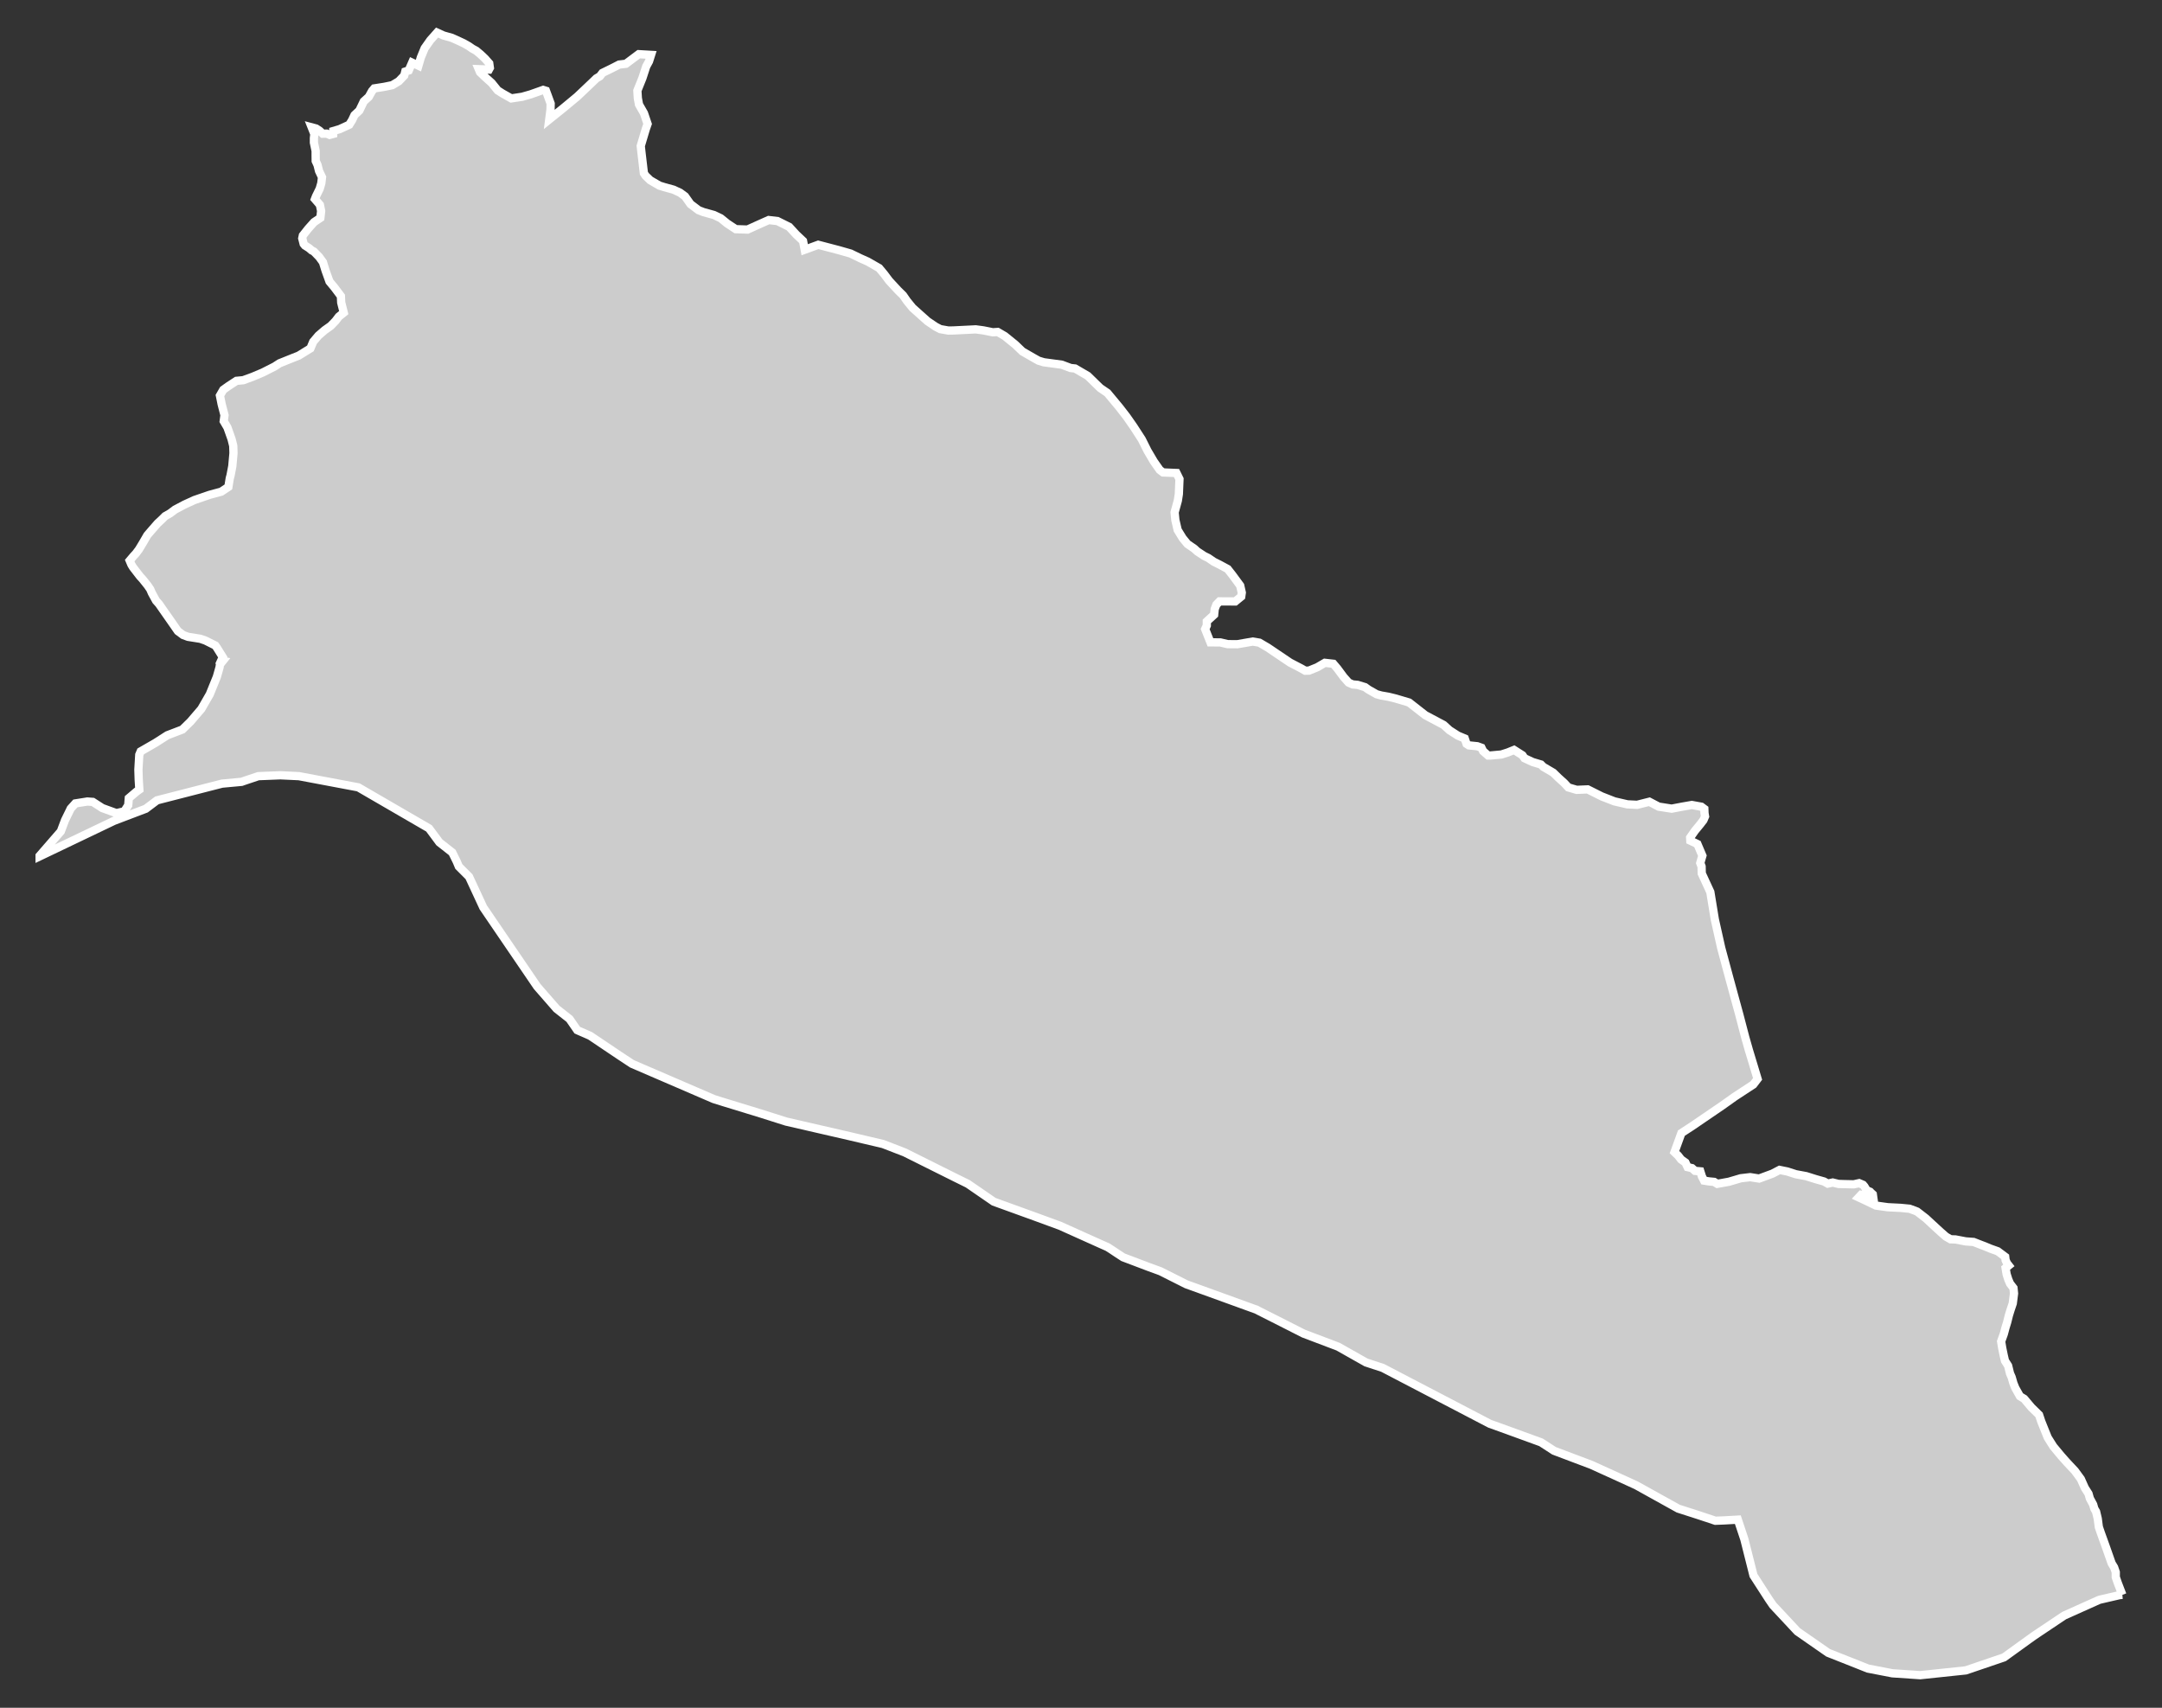 <?xml version="1.0" encoding="utf-8"?>
<!-- Generator: Adobe Illustrator 16.0.4, SVG Export Plug-In . SVG Version: 6.00 Build 0)  -->
<!DOCTYPE svg PUBLIC "-//W3C//DTD SVG 1.1//EN" "http://www.w3.org/Graphics/SVG/1.1/DTD/svg11.dtd">
<svg version="1.1" id="Layer_1" xmlns="http://www.w3.org/2000/svg" xmlns:xlink="http://www.w3.org/1999/xlink" x="0px" y="0px"
	 width="301.034px" height="237.786px" viewBox="-137.087 -108.116 301.034 237.786"
	 style="enable-background:new -137.087 -108.116 301.034 237.786;" xml:space="preserve">
<rect x="-137.087" y="-108.116" width="301.034" height="237.786" fill="#333333" stroke="none"/>
<g id="Layer_23">
	<path id="Bhimber" style="fill:#CCCCCC;stroke:#FFFFFF;stroke-width:1.15;" d="M158.43,113.947L158.43,113.947l-0.635-1.646
		l-0.285-0.822v-0.69l-0.23-0.67l-0.34-0.559l-0.834-2.368l-0.657-1.821l-0.297-0.865l-0.153-1.174l-0.229-0.965l-0.242-0.417
		l-0.164-0.57l-0.461-0.855l-0.187-0.658l-0.516-0.812l-0.548-1.229l-0.833-1.14l-0.691-0.734l-0.461-0.494l-0.778-0.877
		l-1.074-1.294l-0.779-1.24l-0.899-2.236l-0.307-0.921l-1.074-1.053l-0.998-1.185l-0.593-0.361l-0.646-1.152l-0.264-0.657
		l-0.24-0.834l-0.23-0.526l-0.264-1.074l-0.438-0.691l-0.176-0.756l-0.208-1.01l-0.153-0.932l0.372-1.03l0.242-0.9l0.229-0.745
		l0.241-0.965l0.242-0.779l0.295-0.877l0.176-1.382l-0.076-0.757l-0.482-0.625l-0.242-0.57l-0.23-0.723l-0.143-0.867l0.439-0.352
		l-0.241-0.307l-0.198-0.438l-0.055-0.461l-1.041-0.777l-1.042-0.373l-0.734-0.308l-0.549-0.208l-1.042-0.406l-1.086-0.077
		l-1.437-0.273l-0.68-0.022l-0.646-0.372l-0.702-0.615l-0.504-0.46l-1.59-1.47l-0.878-0.68l-0.34-0.263l-0.329-0.133l-0.724-0.262
		l-1.25-0.121l-1.776-0.088l-1.646-0.23l-1.459-0.702l-0.942-0.438l0.34-0.362l1.678,0.33l-0.055-0.385l-0.241-0.219l-0.143-0.154
		l-0.461-0.197l-0.328-0.537l-0.197-0.23l-0.538-0.229l-0.746,0.164l-1.436-0.032l-0.691-0.022l-0.801-0.197l-0.69,0.153
		l-0.527-0.296l-1.162-0.329l-1.327-0.417l-1.425-0.263l-1.195-0.384l-1.074-0.219l-0.987,0.515l-1.865,0.69l-1.238-0.197
		l-1.315,0.154l-1.635,0.481l-1.085,0.198l-0.549,0.099l-0.439-0.274l-0.701-0.065l-0.702-0.109l-0.296-0.571l-0.229-0.723
		l-0.735-0.066L98.5,54.532l-0.614-0.143l-0.296-0.636l-0.603-0.428l-0.418-0.537l-0.504-0.482l0.965-2.654l1.514-0.987l4.178-2.851
		l1.744-1.239l2.577-1.689l0.593-0.777l-0.57-1.897l-0.626-2.062l-0.525-1.843l-0.812-3.104l-1.338-4.902l-1.194-4.43l-0.889-3.97
		l-0.625-3.816l-1.196-2.588l-0.021-0.965l-0.186-0.482l0.295-1.021l-0.689-1.623L98.27,8.934l-0.021-0.428l0.658-0.942l0.756-0.922
		l0.439-0.57l0.219-0.515l-0.076-0.461l-0.022-0.581l-0.417-0.308l-1.326-0.241l-1.371,0.241l-1.437,0.274l-1.81-0.285l-1.294-0.68
		l-1.699,0.428l-1.36-0.066l-1.809-0.416l-1.767-0.691l-1.951-0.976l-1.536,0.065l-1.162-0.34l-0.57-0.614l-0.778-0.701L79.179-0.53
		l-1.383-0.812L77.467-1.67l-1.141-0.34l-0.777-0.361l-0.373-0.176l-0.274-0.405l-1.174-0.746l-0.866,0.351l-0.899,0.285
		L70.428-2.92h-0.309l-0.701-0.613l-0.23-0.472l-0.581-0.209l-1.174-0.12l-0.318-0.209l-0.252-0.745l-0.965-0.406L64.736-6.44
		l-0.812-0.735l-2.556-1.359L59.11-10.3l-1.886-0.56l-0.986-0.241l-1.01-0.176l-0.636-0.175l-1.141-0.647l-0.471-0.34l-1.031-0.317
		l-0.702-0.066l-0.56-0.252l-0.69-0.779l-0.877-1.184l-0.56-0.658l-1.174-0.132l-1.074,0.626l-1.141,0.46l-0.526,0.011l-0.537-0.307
		L42.53-15.86l-3.104-2.095l-1.163-0.68l-0.921-0.153l-2.148,0.372l-1.339-0.011l-1.02-0.241l-1.382-0.011l-0.734-1.843l0.229-0.504
		v-0.57l1.02-0.933l0.078-0.778l0.24-0.625l0.439-0.449l2.183,0.011l0.832-0.681l0.078-0.548l-0.221-0.976l-1.096-1.492
		l-0.647-0.822l-1.096-0.592l-0.834-0.417l-0.768-0.526l-0.581-0.285l-0.965-0.636l-0.418-0.384l-0.942-0.647l-0.658-0.8
		l-0.701-1.142l-0.318-1.37l-0.109-1.086l0.449-1.634l0.143-0.921l0.088-2.084l-0.417-0.844l-1.875-0.077l-0.461-0.351l-0.822-1.174
		l-0.877-1.491l-0.79-1.579l-1.15-1.776l-0.988-1.415l-0.986-1.272l-1.667-2.006l-1.009-0.691l-1.732-1.688l-1.767-1.031
		l-0.613-0.065l-1.229-0.461l-2.512-0.34l-0.724-0.22l-0.669-0.372l-1.579-0.91l-1.009-0.966L2.81-61.325l-0.977-0.57l-0.69,0.044
		l-1.305-0.264l-1.064-0.143l-3.114,0.154l-0.702,0.011l-1.118-0.197l-0.658-0.341l-1.118-0.757l-1.02-0.909l-1.064-0.954
		l-0.778-0.955l-0.537-0.778l-0.702-0.69l-1.239-1.338l-0.69-0.921l-0.713-0.855l-1.591-0.91l-1.03-0.461l-1.36-0.658l-1.611-0.46
		l-2.884-0.757l-1.887,0.69l-0.23-1.217l-0.942-0.889l-0.987-1.074l-1.634-0.812l-1.218-0.143l-1.546,0.691l-1.404,0.636
		l-1.633-0.055l-1.196-0.79l-0.91-0.735l-0.942-0.449l-1.438-0.395l-0.701-0.274l-1.118-0.844l-0.769-1.086l-0.69-0.505
		l-0.932-0.428l-1.272-0.351l-0.669-0.208l-1.283-0.746l-0.636-0.614l-0.241-0.362l-0.318-2.708l-0.121-1.086l0.702-2.347
		l0.253-0.724l-0.505-1.491l-0.691-1.206l-0.164-0.889l-0.065-1.053l0.701-1.732l0.538-1.646l0.384-0.701l0.285-0.899l-1.711-0.099
		l-1.788,1.338l-0.943,0.109l-0.657,0.34l-0.592,0.296l-1.075,0.526l-0.362,0.472l-0.482,0.285l-0.778,0.746l-1.897,1.799
		l-1.995,1.655l-1.897,1.524l0.176-1.371l0.021-0.833l-0.416-1.141l-0.241-0.647l-0.385-0.12l-1.732,0.614l-1.185,0.34l-1.524,0.23
		l-1.228-0.691l-0.669-0.428l-0.823-1.02l-0.888-0.801l-0.746-0.713l-0.175-0.417l1.414,0.056l0.132-0.241l-0.088-0.625l-0.603-0.68
		l-0.604-0.57l-0.604-0.505l-0.526-0.285l-0.504-0.351l-0.713-0.406l-0.965-0.449l-0.691-0.307l-1.162-0.329l-0.889-0.406
		l-0.943,1.063l-0.789,1.118l-0.537,1.306l-0.329,1.118l-0.878-0.416l-0.471,1.085l-0.482,0.153l-0.143,0.56l-0.757,0.79
		l-0.91,0.548l-1.119,0.23l-1.393,0.219l-0.307,0.362l-0.45,0.812l-0.701,0.637l-0.241,0.504l-0.373,0.768l-0.68,0.636l-0.329,0.702
		l-0.396,0.636l-1.337,0.614l-0.889,0.263l-0.011,0.406l-0.494,0.132l-0.405-0.176l-0.56,0.011l-0.449-0.416l-0.472-0.308
		l-0.614-0.164l0.373,0.942l-0.065,0.549v0.637l0.241,1.162v0.592l0.011,0.812l0.252,0.549l0.209,0.833l0.416,0.877l-0.099,0.834
		l-0.219,0.757l-0.526,1.074l-0.143,0.373l0.69,0.801l0.176,0.854l-0.109,0.965l-0.878,0.593l-0.812,0.91l-0.746,0.943l-0.087,0.405
		l0.197,0.768l0.175,0.22l0.582,0.373l0.34,0.296l0.329,0.176l0.724,0.745l0.537,0.735l0.361,1.173l0.549,1.524l0.691,0.834
		l0.898,1.194l0.044,0.899l0.352,1.404l-0.691,0.559l-0.449,0.592l-0.681,0.702l-0.822,0.582l-0.877,0.756l-0.734,0.866
		l-0.385,0.922l-1.634,1.009l-0.756,0.296l-1.908,0.768l-0.691,0.449l-1.645,0.834l-1.403,0.592l-1.316,0.482l-0.943,0.088
		l-1.173,0.768l-0.67,0.482l-0.46,0.801l0.241,1.206l0.395,1.524l-0.109,0.834l0.516,0.877l0.581,1.634l0.23,0.921l0.033,1.021
		l-0.165,1.82l-0.241,1.261l-0.109,0.406l-0.197,1.217l-0.987,0.658l-1.623,0.438l-2.105,0.724l-1.393,0.637l-1.305,0.69
		l-0.702,0.526l-0.691,0.395l-0.405,0.406l-0.637,0.592l-0.844,0.965l-0.592,0.691l-0.637,1.097l-0.537,0.888l-0.428,0.57
		l-0.318,0.34l-0.537,0.637l0.241,0.57l0.23,0.372l0.438,0.57l0.526,0.68l0.362,0.396l0.702,0.877l0.361,0.526l0.23,0.526
		l0.581,1.064l0.417,0.471l0.548,0.79l1.174,1.678l0.898,1.294l0.735,0.548l0.68,0.253l1.711,0.273l0.702,0.241l1.382,0.691
		l0.229,0.318l0.812,1.305l-0.219,0.482l0.229,0.044l-0.395,0.493l-0.065,0.417l-0.373,1.315l-0.986,2.424l-1.174,2.04l-1.502,1.754
		l-1.13,1.108l-2.095,0.8l-1.645,1.053l-2.073,1.196l-0.197,0.471l-0.121,2.062l0.044,1.403l0.088,1.382l-0.384,0.274l-1.085,0.921
		L-119.233,4l-0.537,0.845l-1.108,0.263l-1.962-0.713l-1.327-0.855l-0.757-0.055l-1.667,0.264l-0.646,0.713l-0.801,1.634
		l-0.581,1.546l-2.95,3.399v0.088l10.363-4.957l4.419-1.678l1.558-1.173l5.977-1.535l3.081-0.79l2.72-0.252l0.504-0.176l1.832-0.614
		l3.07-0.12l2.577,0.12l8.269,1.558l9.848,5.713l1.437,1.941l1.798,1.415l0.626,1.271l0.285,0.681l0.329,0.328l1.096,1.098
		l1.985,4.276l7.501,11.01l2.697,3.093l1.185,0.933l0.625,0.492l1.074,1.558l1.459,0.637l0.34,0.153l4.047,2.72l1.776,1.173
		l11.395,4.913l1.403,0.438l5.121,1.568l3.563,1.13l8.916,2.051l4.562,1.074l3.005,1.163l7.04,3.509l1.755,0.866l3.619,2.489
		l5.812,2.105l3.41,1.25l5.856,2.632l0.746,0.329l0.537,0.34l0.834,0.559l0.812,0.527l3.563,1.349l1.623,0.592l3.619,1.821
		l0.977,0.351l8.718,3.158h0.021l0.439,0.23l2.456,1.238l3.718,1.887l4.803,1.82l3.882,2.193l2.335,0.768l14.903,7.774l1.47,0.527
		l5.67,2.062l1.809,1.173l5.177,1.952l4.343,1.975l1.918,0.877l1.897,1.053l3.948,2.192l2.862,0.922l2.313,0.768l1.174-0.044
		l1.952-0.109l0.91,2.73l1.272,5.044l2.138,3.312l0.57,0.833l3.399,3.642l4.288,2.981l3.278,1.295l2.259,0.899l3.4,0.658
		l3.882,0.263l6.35-0.669l5.318-1.81l3.509-2.533l0.647-0.461l0.713-0.481l3.509-2.348l4.814-2.16l0.165-0.055l2.752-0.637
		L158.43,113.947"/>
</g>
<g id="Layer_1_1_">
</g>
</svg>

